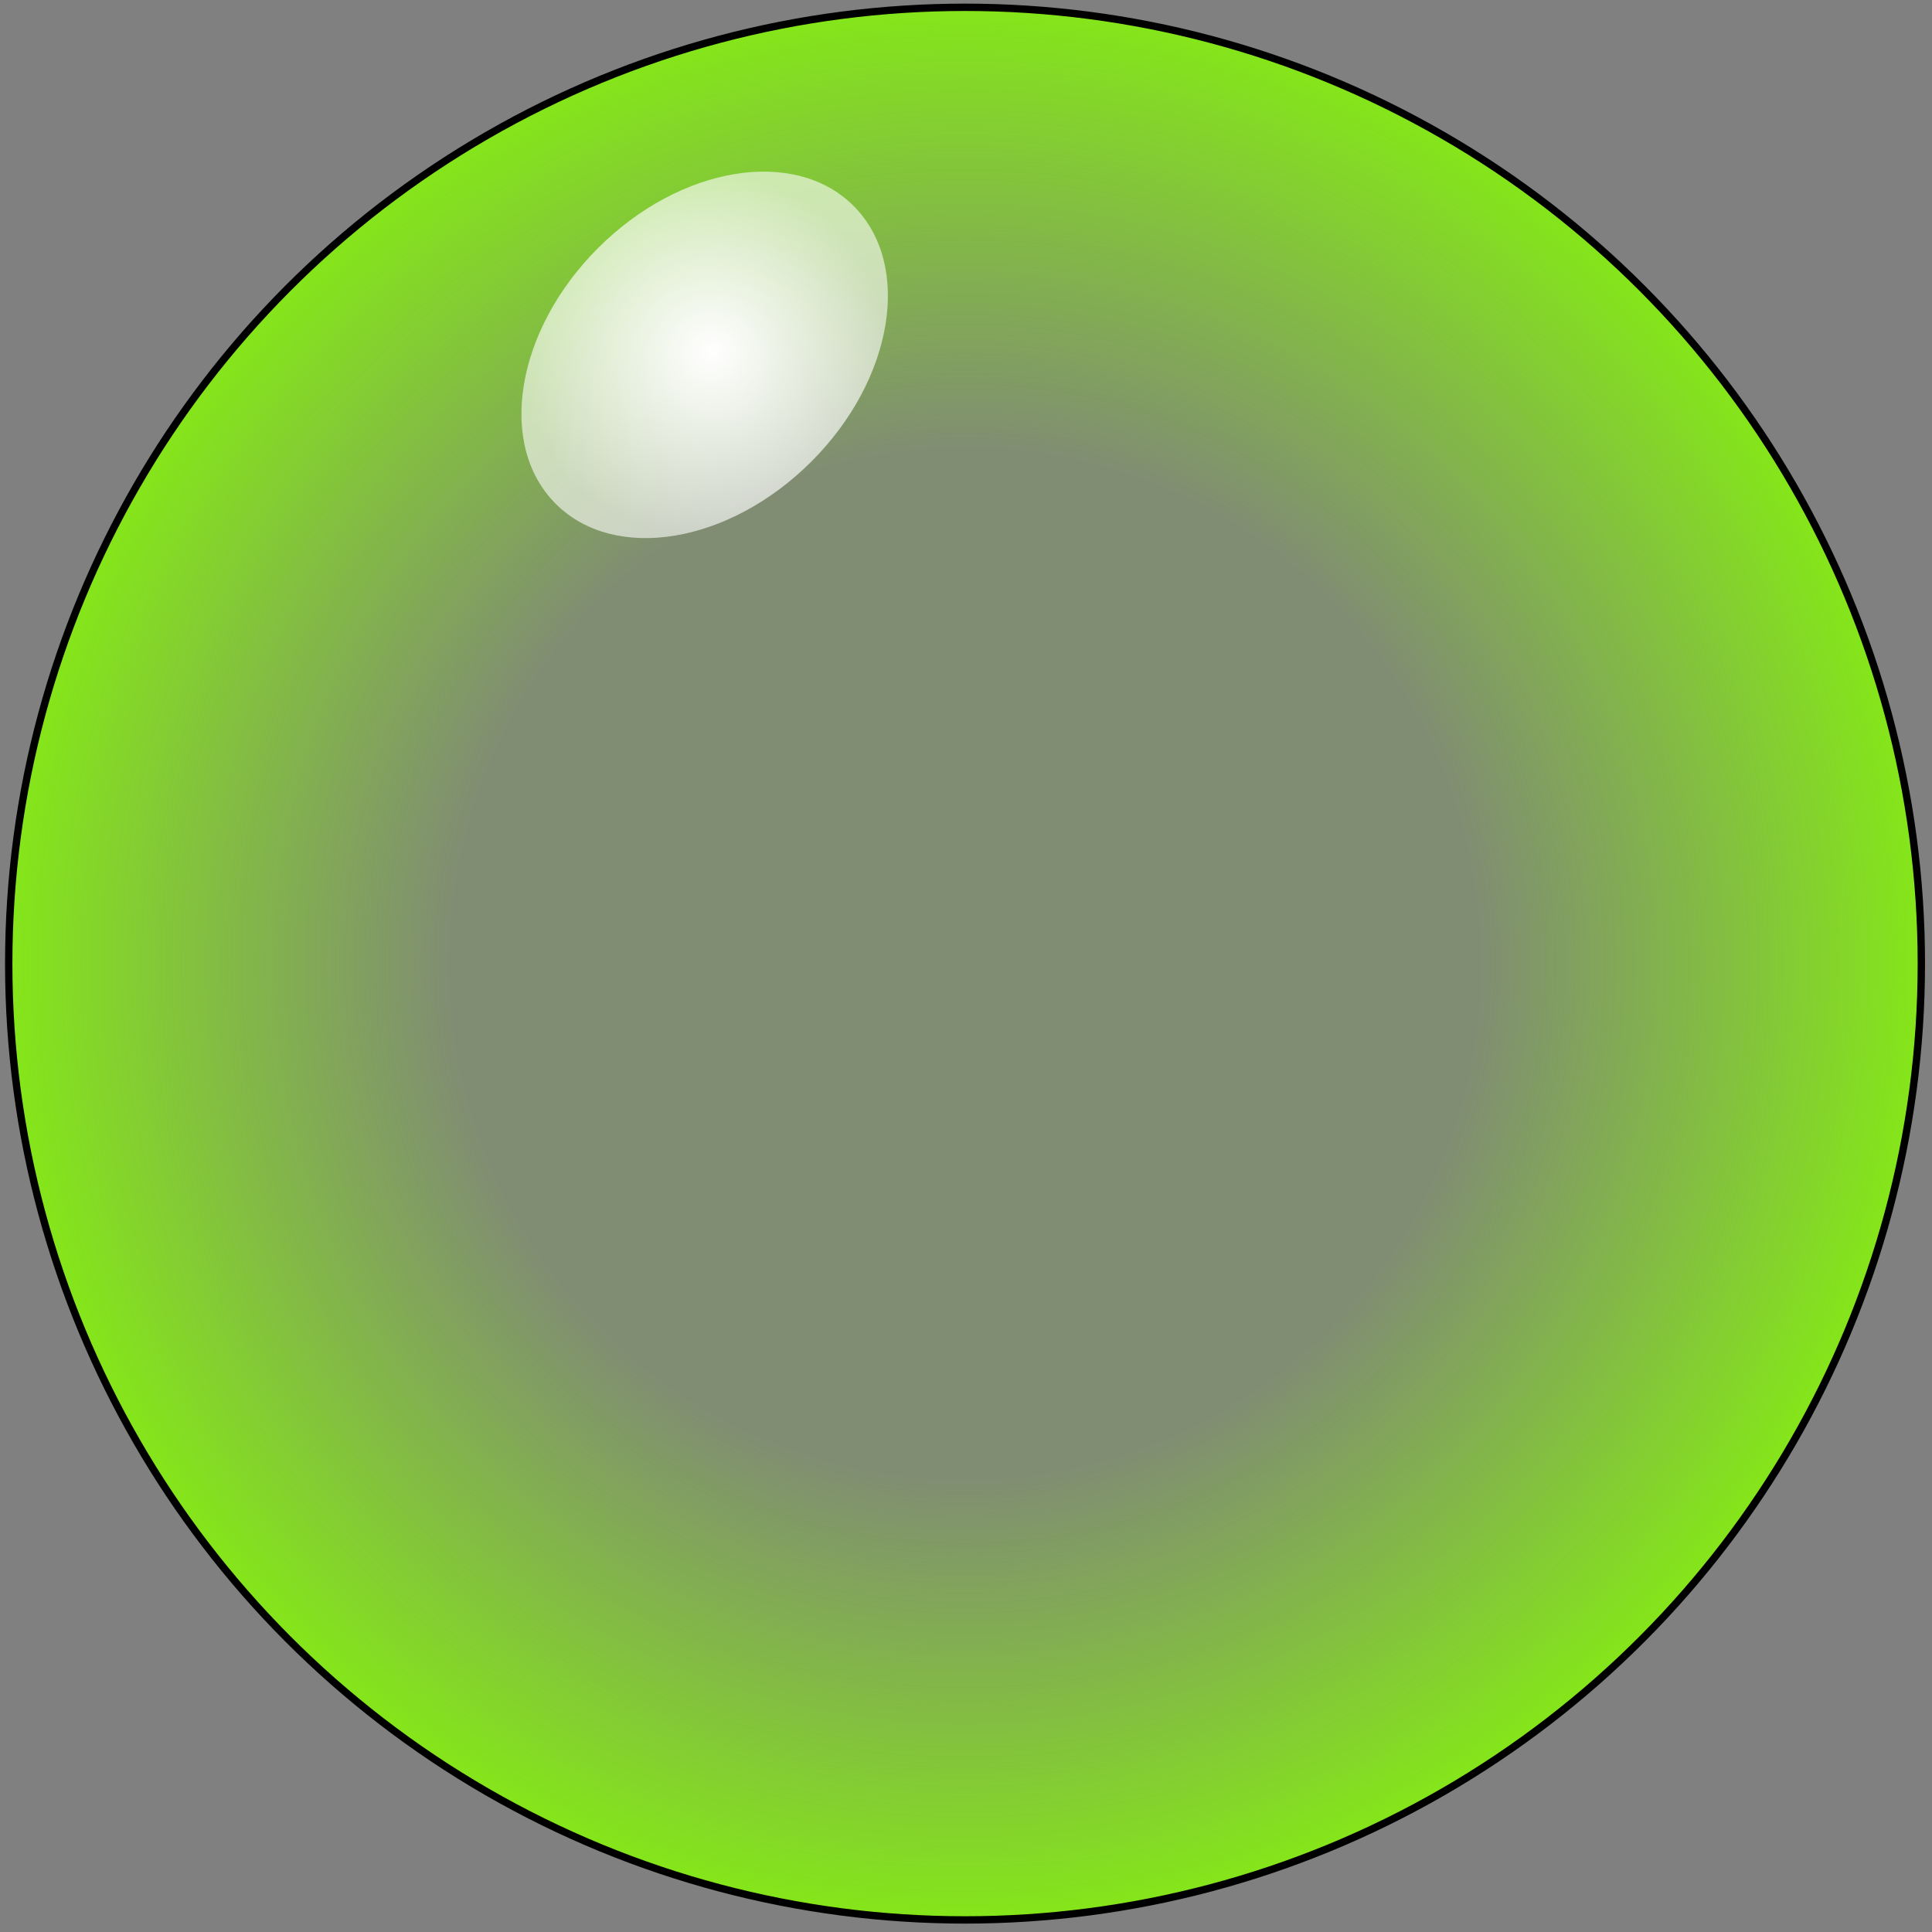 <?xml version="1.0" encoding="iso-8859-1"?>
<!-- Generator: Adobe Illustrator 16.0.0, SVG Export Plug-In . SVG Version: 6.00 Build 0)  -->
<!DOCTYPE svg PUBLIC "-//W3C//DTD SVG 1.1//EN" "http://www.w3.org/Graphics/SVG/1.1/DTD/svg11.dtd">
<svg version="1.1" xmlns="http://www.w3.org/2000/svg" xmlns:xlink="http://www.w3.org/1999/xlink" x="0px" y="0px" width="525px"
	 height="525px" viewBox="0 0 525 525" style="enable-background:new 0 0 525 525;" xml:space="preserve">
<rect x="0" y="0" width="525" height="525" fill="#808080" stroke="none"/>
<g id="Layer_2_1_" style="display:none;">
	
		<rect x="-19" y="-33" style="display:inline;fill:#222222;stroke:#000000;stroke-width:2;stroke-miterlimit:10;" width="570" height="584"/>
</g>
<g id="Layer_1">
	<g id="Layer_2" style="display:none;">
		<rect x="-12.5" y="-6.5" style="display:inline;fill:#3FA9F5;stroke:#000000;stroke-miterlimit:10;" width="556" height="540"/>
	</g>
	<radialGradient id="SVGID_1_" cx="262.237" cy="261.851" r="259.868" gradientUnits="userSpaceOnUse">
		<stop  offset="0" style="stop-color:#85FF00;stop-opacity:0.1"/>
		<stop  offset="0.535" style="stop-color:#86FF00;stop-opacity:0.1"/>
		<stop  offset="0.999" style="stop-color:#86FF00;stop-opacity:0.8"/>
	</radialGradient>
	<circle style="fill:url(#SVGID_1_);stroke:#000000;stroke-width:2;stroke-miterlimit:10;" cx="262.237" cy="261.851" r="259.868"/>
	<radialGradient id="SVGID_2_" cx="191.483" cy="96.43" r="49.792" fx="193.628" fy="95.434" gradientUnits="userSpaceOnUse">
		<stop  offset="0" style="stop-color:#FFFFFF"/>
		<stop  offset="1" style="stop-color:#FFFFFF;stop-opacity:0.6"/>
	</radialGradient>
	<path style="fill:url(#SVGID_2_);" d="M220.48,125.427c22.352-22.352,27.49-53.455,11.475-69.47
		c-16.015-16.015-47.118-10.877-69.47,11.475s-27.49,53.455-11.475,69.47C167.025,152.917,198.128,147.779,220.48,125.427z"/>
</g>
</svg>
